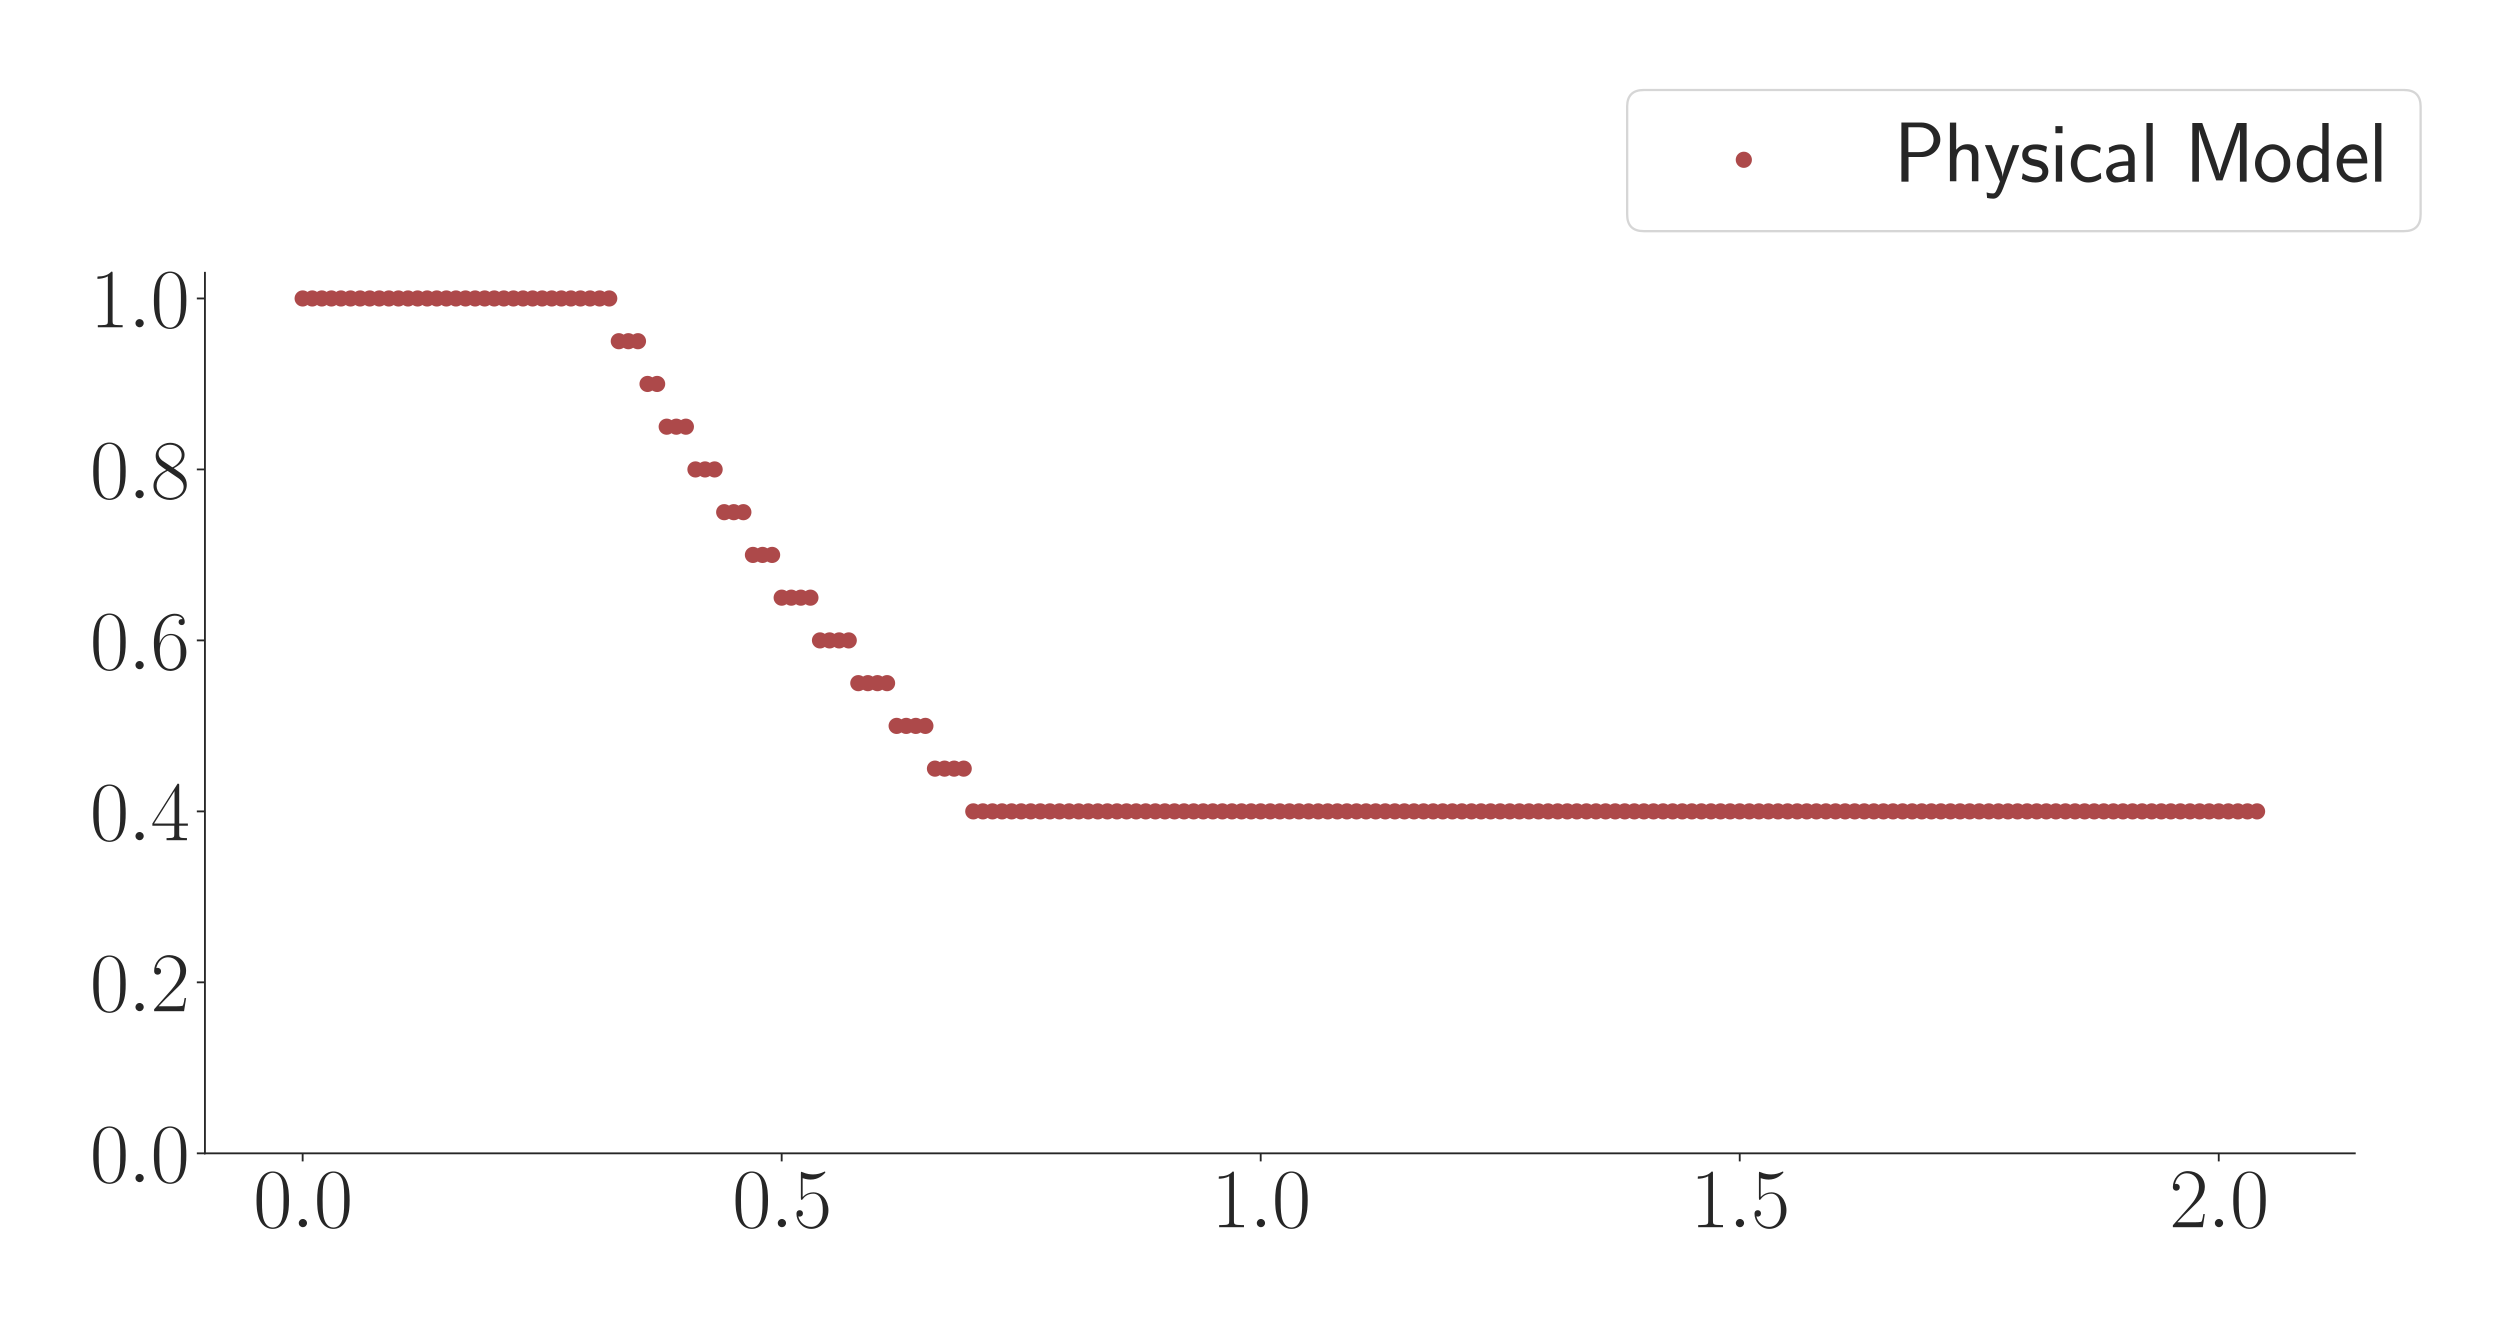<?xml version="1.0" encoding="utf-8" standalone="no"?>
<!DOCTYPE svg PUBLIC "-//W3C//DTD SVG 1.1//EN"
  "http://www.w3.org/Graphics/SVG/1.1/DTD/svg11.dtd">
<svg xmlns:xlink="http://www.w3.org/1999/xlink" width="1080pt" height="576pt" viewBox="0 0 1080 576" xmlns="http://www.w3.org/2000/svg" version="1.1">
 <defs>
  <style type="text/css">*{stroke-linejoin: round; stroke-linecap: butt}</style>
 </defs>
 <g id="figure_1">
  <g id="patch_1">
   <path d="M 0 576 
L 1080 576 
L 1080 0 
L 0 0 
z
" style="fill: #ffffff"/>
  </g>
  <g id="axes_1">
   <g id="patch_2">
    <path d="M 88.532 498.237 
L 1017.27 498.237 
L 1017.27 117.856 
L 88.532 117.856 
z
" style="fill: #ffffff"/>
   </g>
   <g id="matplotlib.axis_1">
    <g id="xtick_1">
     <g id="line2d_1">
      <defs>
       <path id="m9e8d21cb0d" d="M 0 0 
L 0 3.5 
" style="stroke: #262626; stroke-width: 0.8"/>
      </defs>
      <g>
       <use xlink:href="#m9e8d21cb0d" x="130.747" y="498.237" style="fill: #262626; stroke: #262626; stroke-width: 0.8"/>
      </g>
     </g>
     <g id="text_1">
      <!-- $\mathdefault{0.0}$ -->
      <g style="fill: #262626" transform="translate(109.421 530.144) scale(0.36 -0.36)">
       <defs>
        <path id="CMR17-30" d="M 2688 2025 
C 2688 2416 2682 3080 2413 3591 
C 2176 4039 1798 4198 1466 4198 
C 1158 4198 768 4058 525 3597 
C 269 3118 243 2524 243 2025 
C 243 1661 250 1106 448 619 
C 723 -39 1216 -128 1466 -128 
C 1760 -128 2208 -7 2470 600 
C 2662 1042 2688 1559 2688 2025 
z
M 1466 -26 
C 1056 -26 813 325 723 812 
C 653 1188 653 1738 653 2096 
C 653 2588 653 2997 736 3387 
C 858 3929 1216 4096 1466 4096 
C 1728 4096 2067 3923 2189 3400 
C 2272 3036 2278 2607 2278 2096 
C 2278 1680 2278 1169 2202 792 
C 2067 95 1690 -26 1466 -26 
z
" transform="scale(0.016)"/>
        <path id="CMMI12-3a" d="M 1178 307 
C 1178 492 1024 619 870 619 
C 685 619 557 466 557 313 
C 557 128 710 0 864 0 
C 1050 0 1178 153 1178 307 
z
" transform="scale(0.016)"/>
       </defs>
       <use xlink:href="#CMR17-30" transform="scale(0.996)"/>
       <use xlink:href="#CMMI12-3a" transform="translate(45.69 0) scale(0.996)"/>
       <use xlink:href="#CMR17-30" transform="translate(72.788 0) scale(0.996)"/>
      </g>
     </g>
    </g>
    <g id="xtick_2">
     <g id="line2d_2">
      <g>
       <use xlink:href="#m9e8d21cb0d" x="337.686" y="498.237" style="fill: #262626; stroke: #262626; stroke-width: 0.8"/>
      </g>
     </g>
     <g id="text_2">
      <!-- $\mathdefault{0.5}$ -->
      <g style="fill: #262626" transform="translate(316.359 530.144) scale(0.36 -0.36)">
       <defs>
        <path id="CMR17-35" d="M 730 3692 
C 794 3666 1056 3584 1325 3584 
C 1920 3584 2246 3911 2432 4100 
C 2432 4157 2432 4192 2394 4192 
C 2387 4192 2374 4192 2323 4163 
C 2099 4058 1837 3973 1517 3973 
C 1325 3973 1037 3999 723 4139 
C 653 4171 640 4171 634 4171 
C 602 4171 595 4164 595 4037 
L 595 2203 
C 595 2089 595 2057 659 2057 
C 691 2057 704 2070 736 2114 
C 941 2401 1222 2522 1542 2522 
C 1766 2522 2246 2382 2246 1289 
C 2246 1085 2246 715 2054 421 
C 1894 159 1645 25 1370 25 
C 947 25 518 320 403 814 
C 429 807 480 795 506 795 
C 589 795 749 840 749 1038 
C 749 1210 627 1280 506 1280 
C 358 1280 262 1190 262 1011 
C 262 454 704 -128 1382 -128 
C 2042 -128 2669 440 2669 1264 
C 2669 2030 2170 2624 1549 2624 
C 1222 2624 947 2503 730 2274 
L 730 3692 
z
" transform="scale(0.016)"/>
       </defs>
       <use xlink:href="#CMR17-30" transform="scale(0.996)"/>
       <use xlink:href="#CMMI12-3a" transform="translate(45.69 0) scale(0.996)"/>
       <use xlink:href="#CMR17-35" transform="translate(72.788 0) scale(0.996)"/>
      </g>
     </g>
    </g>
    <g id="xtick_3">
     <g id="line2d_3">
      <g>
       <use xlink:href="#m9e8d21cb0d" x="544.624" y="498.237" style="fill: #262626; stroke: #262626; stroke-width: 0.8"/>
      </g>
     </g>
     <g id="text_3">
      <!-- $\mathdefault{1.0}$ -->
      <g style="fill: #262626" transform="translate(523.297 530.144) scale(0.36 -0.36)">
       <defs>
        <path id="CMR17-31" d="M 1702 4058 
C 1702 4192 1696 4192 1606 4192 
C 1357 3916 979 3827 621 3827 
C 602 3827 570 3827 563 3808 
C 557 3795 557 3782 557 3648 
C 755 3648 1088 3686 1344 3839 
L 1344 461 
C 1344 236 1331 160 781 160 
L 589 160 
L 589 0 
C 896 0 1216 0 1523 0 
C 1830 0 2150 0 2458 0 
L 2458 160 
L 2266 160 
C 1715 160 1702 230 1702 458 
L 1702 4058 
z
" transform="scale(0.016)"/>
       </defs>
       <use xlink:href="#CMR17-31" transform="scale(0.996)"/>
       <use xlink:href="#CMMI12-3a" transform="translate(45.69 0) scale(0.996)"/>
       <use xlink:href="#CMR17-30" transform="translate(72.788 0) scale(0.996)"/>
      </g>
     </g>
    </g>
    <g id="xtick_4">
     <g id="line2d_4">
      <g>
       <use xlink:href="#m9e8d21cb0d" x="751.562" y="498.237" style="fill: #262626; stroke: #262626; stroke-width: 0.8"/>
      </g>
     </g>
     <g id="text_4">
      <!-- $\mathdefault{1.5}$ -->
      <g style="fill: #262626" transform="translate(730.236 530.144) scale(0.36 -0.36)">
       <use xlink:href="#CMR17-31" transform="scale(0.996)"/>
       <use xlink:href="#CMMI12-3a" transform="translate(45.69 0) scale(0.996)"/>
       <use xlink:href="#CMR17-35" transform="translate(72.788 0) scale(0.996)"/>
      </g>
     </g>
    </g>
    <g id="xtick_5">
     <g id="line2d_5">
      <g>
       <use xlink:href="#m9e8d21cb0d" x="958.5" y="498.237" style="fill: #262626; stroke: #262626; stroke-width: 0.8"/>
      </g>
     </g>
     <g id="text_5">
      <!-- $\mathdefault{2.0}$ -->
      <g style="fill: #262626" transform="translate(937.174 530.144) scale(0.36 -0.36)">
       <defs>
        <path id="CMR17-32" d="M 2669 989 
L 2554 989 
C 2490 536 2438 459 2413 420 
C 2381 369 1920 369 1830 369 
L 602 369 
C 832 619 1280 1072 1824 1597 
C 2214 1967 2669 2402 2669 3035 
C 2669 3790 2067 4224 1395 4224 
C 691 4224 262 3604 262 3030 
C 262 2780 448 2748 525 2748 
C 589 2748 781 2787 781 3010 
C 781 3207 614 3264 525 3264 
C 486 3264 448 3258 422 3245 
C 544 3790 915 4058 1306 4058 
C 1862 4058 2227 3617 2227 3035 
C 2227 2479 1901 2000 1536 1584 
L 262 146 
L 262 0 
L 2515 0 
L 2669 989 
z
" transform="scale(0.016)"/>
       </defs>
       <use xlink:href="#CMR17-32" transform="scale(0.996)"/>
       <use xlink:href="#CMMI12-3a" transform="translate(45.69 0) scale(0.996)"/>
       <use xlink:href="#CMR17-30" transform="translate(72.788 0) scale(0.996)"/>
      </g>
     </g>
    </g>
   </g>
   <g id="matplotlib.axis_2">
    <g id="ytick_1">
     <g id="line2d_6">
      <defs>
       <path id="m6e208726e7" d="M 0 0 
L -3.5 0 
" style="stroke: #262626; stroke-width: 0.8"/>
      </defs>
      <g>
       <use xlink:href="#m6e208726e7" x="88.532" y="498.237" style="fill: #262626; stroke: #262626; stroke-width: 0.8"/>
      </g>
     </g>
     <g id="text_6">
      <!-- $\mathdefault{0.0}$ -->
      <g style="fill: #262626" transform="translate(38.88 510.691) scale(0.36 -0.36)">
       <use xlink:href="#CMR17-30" transform="scale(0.996)"/>
       <use xlink:href="#CMMI12-3a" transform="translate(45.69 0) scale(0.996)"/>
       <use xlink:href="#CMR17-30" transform="translate(72.788 0) scale(0.996)"/>
      </g>
     </g>
    </g>
    <g id="ytick_2">
     <g id="line2d_7">
      <g>
       <use xlink:href="#m6e208726e7" x="88.532" y="424.377" style="fill: #262626; stroke: #262626; stroke-width: 0.8"/>
      </g>
     </g>
     <g id="text_7">
      <!-- $\mathdefault{0.2}$ -->
      <g style="fill: #262626" transform="translate(38.88 436.83) scale(0.36 -0.36)">
       <use xlink:href="#CMR17-30" transform="scale(0.996)"/>
       <use xlink:href="#CMMI12-3a" transform="translate(45.69 0) scale(0.996)"/>
       <use xlink:href="#CMR17-32" transform="translate(72.788 0) scale(0.996)"/>
      </g>
     </g>
    </g>
    <g id="ytick_3">
     <g id="line2d_8">
      <g>
       <use xlink:href="#m6e208726e7" x="88.532" y="350.516" style="fill: #262626; stroke: #262626; stroke-width: 0.8"/>
      </g>
     </g>
     <g id="text_8">
      <!-- $\mathdefault{0.4}$ -->
      <g style="fill: #262626" transform="translate(38.88 362.97) scale(0.36 -0.36)">
       <defs>
        <path id="CMR17-34" d="M 2150 4122 
C 2150 4256 2144 4256 2029 4256 
L 128 1254 
L 128 1088 
L 1779 1088 
L 1779 457 
C 1779 224 1766 160 1318 160 
L 1197 160 
L 1197 0 
C 1402 0 1747 0 1965 0 
C 2182 0 2528 0 2733 0 
L 2733 160 
L 2611 160 
C 2163 160 2150 224 2150 457 
L 2150 1088 
L 2803 1088 
L 2803 1254 
L 2150 1254 
L 2150 4122 
z
M 1798 3703 
L 1798 1254 
L 256 1254 
L 1798 3703 
z
" transform="scale(0.016)"/>
       </defs>
       <use xlink:href="#CMR17-30" transform="scale(0.996)"/>
       <use xlink:href="#CMMI12-3a" transform="translate(45.69 0) scale(0.996)"/>
       <use xlink:href="#CMR17-34" transform="translate(72.788 0) scale(0.996)"/>
      </g>
     </g>
    </g>
    <g id="ytick_4">
     <g id="line2d_9">
      <g>
       <use xlink:href="#m6e208726e7" x="88.532" y="276.656" style="fill: #262626; stroke: #262626; stroke-width: 0.8"/>
      </g>
     </g>
     <g id="text_9">
      <!-- $\mathdefault{0.6}$ -->
      <g style="fill: #262626" transform="translate(38.88 289.109) scale(0.36 -0.36)">
       <defs>
        <path id="CMR17-36" d="M 678 2176 
C 678 3690 1395 4032 1811 4032 
C 1946 4032 2272 4009 2400 3776 
C 2298 3776 2106 3776 2106 3553 
C 2106 3381 2246 3323 2336 3323 
C 2394 3323 2566 3348 2566 3560 
C 2566 3954 2246 4179 1805 4179 
C 1043 4179 243 3390 243 1984 
C 243 253 966 -128 1478 -128 
C 2099 -128 2688 427 2688 1283 
C 2688 2081 2170 2662 1517 2662 
C 1126 2662 838 2407 678 1960 
L 678 2176 
z
M 1478 25 
C 691 25 691 1200 691 1436 
C 691 1896 909 2560 1504 2560 
C 1613 2560 1926 2560 2138 2120 
C 2253 1870 2253 1609 2253 1289 
C 2253 944 2253 690 2118 434 
C 1978 171 1773 25 1478 25 
z
" transform="scale(0.016)"/>
       </defs>
       <use xlink:href="#CMR17-30" transform="scale(0.996)"/>
       <use xlink:href="#CMMI12-3a" transform="translate(45.69 0) scale(0.996)"/>
       <use xlink:href="#CMR17-36" transform="translate(72.788 0) scale(0.996)"/>
      </g>
     </g>
    </g>
    <g id="ytick_5">
     <g id="line2d_10">
      <g>
       <use xlink:href="#m6e208726e7" x="88.532" y="202.796" style="fill: #262626; stroke: #262626; stroke-width: 0.8"/>
      </g>
     </g>
     <g id="text_10">
      <!-- $\mathdefault{0.8}$ -->
      <g style="fill: #262626" transform="translate(38.88 215.249) scale(0.36 -0.36)">
       <defs>
        <path id="CMR17-38" d="M 1741 2264 
C 2144 2467 2554 2773 2554 3263 
C 2554 3841 1990 4179 1472 4179 
C 890 4179 378 3759 378 3180 
C 378 3021 416 2747 666 2505 
C 730 2442 998 2251 1171 2130 
C 883 1983 211 1634 211 934 
C 211 279 838 -128 1459 -128 
C 2144 -128 2720 362 2720 1010 
C 2720 1590 2330 1857 2074 2029 
L 1741 2264 
z
M 902 2822 
C 851 2854 595 3051 595 3351 
C 595 3739 998 4032 1459 4032 
C 1965 4032 2336 3676 2336 3262 
C 2336 2669 1670 2331 1638 2331 
C 1632 2331 1626 2331 1574 2370 
L 902 2822 
z
M 2080 1519 
C 2176 1449 2483 1240 2483 851 
C 2483 381 2010 25 1472 25 
C 890 25 448 438 448 940 
C 448 1443 838 1862 1280 2060 
L 2080 1519 
z
" transform="scale(0.016)"/>
       </defs>
       <use xlink:href="#CMR17-30" transform="scale(0.996)"/>
       <use xlink:href="#CMMI12-3a" transform="translate(45.69 0) scale(0.996)"/>
       <use xlink:href="#CMR17-38" transform="translate(72.788 0) scale(0.996)"/>
      </g>
     </g>
    </g>
    <g id="ytick_6">
     <g id="line2d_11">
      <g>
       <use xlink:href="#m6e208726e7" x="88.532" y="128.935" style="fill: #262626; stroke: #262626; stroke-width: 0.8"/>
      </g>
     </g>
     <g id="text_11">
      <!-- $\mathdefault{1.0}$ -->
      <g style="fill: #262626" transform="translate(38.88 141.389) scale(0.36 -0.36)">
       <use xlink:href="#CMR17-31" transform="scale(0.996)"/>
       <use xlink:href="#CMMI12-3a" transform="translate(45.69 0) scale(0.996)"/>
       <use xlink:href="#CMR17-30" transform="translate(72.788 0) scale(0.996)"/>
      </g>
     </g>
    </g>
   </g>
   <g id="PathCollection_1">
    <defs>
     <path id="m90be90b90d" d="M 0 3 
C 0.796 3 1.559 2.684 2.121 2.121 
C 2.684 1.559 3 0.796 3 0 
C 3 -0.796 2.684 -1.559 2.121 -2.121 
C 1.559 -2.684 0.796 -3 0 -3 
C -0.796 -3 -1.559 -2.684 -2.121 -2.121 
C -2.684 -1.559 -3 -0.796 -3 0 
C -3 0.796 -2.684 1.559 -2.121 2.121 
C -1.559 2.684 -0.796 3 0 3 
z
" style="stroke: #ad494a"/>
    </defs>
    <g clip-path="url(#p822d3b69d5)">
     <use xlink:href="#m90be90b90d" x="130.747" y="128.935" style="fill: #ad494a; stroke: #ad494a"/>
     <use xlink:href="#m90be90b90d" x="134.886" y="128.935" style="fill: #ad494a; stroke: #ad494a"/>
     <use xlink:href="#m90be90b90d" x="139.025" y="128.935" style="fill: #ad494a; stroke: #ad494a"/>
     <use xlink:href="#m90be90b90d" x="143.164" y="128.935" style="fill: #ad494a; stroke: #ad494a"/>
     <use xlink:href="#m90be90b90d" x="147.303" y="128.935" style="fill: #ad494a; stroke: #ad494a"/>
     <use xlink:href="#m90be90b90d" x="151.441" y="128.935" style="fill: #ad494a; stroke: #ad494a"/>
     <use xlink:href="#m90be90b90d" x="155.58" y="128.935" style="fill: #ad494a; stroke: #ad494a"/>
     <use xlink:href="#m90be90b90d" x="159.719" y="128.935" style="fill: #ad494a; stroke: #ad494a"/>
     <use xlink:href="#m90be90b90d" x="163.858" y="128.935" style="fill: #ad494a; stroke: #ad494a"/>
     <use xlink:href="#m90be90b90d" x="167.996" y="128.935" style="fill: #ad494a; stroke: #ad494a"/>
     <use xlink:href="#m90be90b90d" x="172.135" y="128.935" style="fill: #ad494a; stroke: #ad494a"/>
     <use xlink:href="#m90be90b90d" x="176.274" y="128.935" style="fill: #ad494a; stroke: #ad494a"/>
     <use xlink:href="#m90be90b90d" x="180.413" y="128.935" style="fill: #ad494a; stroke: #ad494a"/>
     <use xlink:href="#m90be90b90d" x="184.551" y="128.935" style="fill: #ad494a; stroke: #ad494a"/>
     <use xlink:href="#m90be90b90d" x="188.69" y="128.935" style="fill: #ad494a; stroke: #ad494a"/>
     <use xlink:href="#m90be90b90d" x="192.829" y="128.935" style="fill: #ad494a; stroke: #ad494a"/>
     <use xlink:href="#m90be90b90d" x="196.968" y="128.935" style="fill: #ad494a; stroke: #ad494a"/>
     <use xlink:href="#m90be90b90d" x="201.106" y="128.935" style="fill: #ad494a; stroke: #ad494a"/>
     <use xlink:href="#m90be90b90d" x="205.245" y="128.935" style="fill: #ad494a; stroke: #ad494a"/>
     <use xlink:href="#m90be90b90d" x="209.384" y="128.935" style="fill: #ad494a; stroke: #ad494a"/>
     <use xlink:href="#m90be90b90d" x="213.523" y="128.935" style="fill: #ad494a; stroke: #ad494a"/>
     <use xlink:href="#m90be90b90d" x="217.661" y="128.935" style="fill: #ad494a; stroke: #ad494a"/>
     <use xlink:href="#m90be90b90d" x="221.8" y="128.935" style="fill: #ad494a; stroke: #ad494a"/>
     <use xlink:href="#m90be90b90d" x="225.939" y="128.935" style="fill: #ad494a; stroke: #ad494a"/>
     <use xlink:href="#m90be90b90d" x="230.078" y="128.935" style="fill: #ad494a; stroke: #ad494a"/>
     <use xlink:href="#m90be90b90d" x="234.216" y="128.935" style="fill: #ad494a; stroke: #ad494a"/>
     <use xlink:href="#m90be90b90d" x="238.355" y="128.935" style="fill: #ad494a; stroke: #ad494a"/>
     <use xlink:href="#m90be90b90d" x="242.494" y="128.935" style="fill: #ad494a; stroke: #ad494a"/>
     <use xlink:href="#m90be90b90d" x="246.633" y="128.935" style="fill: #ad494a; stroke: #ad494a"/>
     <use xlink:href="#m90be90b90d" x="250.772" y="128.935" style="fill: #ad494a; stroke: #ad494a"/>
     <use xlink:href="#m90be90b90d" x="254.91" y="128.935" style="fill: #ad494a; stroke: #ad494a"/>
     <use xlink:href="#m90be90b90d" x="259.049" y="128.935" style="fill: #ad494a; stroke: #ad494a"/>
     <use xlink:href="#m90be90b90d" x="263.188" y="128.935" style="fill: #ad494a; stroke: #ad494a"/>
     <use xlink:href="#m90be90b90d" x="267.327" y="147.4" style="fill: #ad494a; stroke: #ad494a"/>
     <use xlink:href="#m90be90b90d" x="271.465" y="147.4" style="fill: #ad494a; stroke: #ad494a"/>
     <use xlink:href="#m90be90b90d" x="275.604" y="147.4" style="fill: #ad494a; stroke: #ad494a"/>
     <use xlink:href="#m90be90b90d" x="279.743" y="165.865" style="fill: #ad494a; stroke: #ad494a"/>
     <use xlink:href="#m90be90b90d" x="283.882" y="165.865" style="fill: #ad494a; stroke: #ad494a"/>
     <use xlink:href="#m90be90b90d" x="288.02" y="184.331" style="fill: #ad494a; stroke: #ad494a"/>
     <use xlink:href="#m90be90b90d" x="292.159" y="184.331" style="fill: #ad494a; stroke: #ad494a"/>
     <use xlink:href="#m90be90b90d" x="296.298" y="184.331" style="fill: #ad494a; stroke: #ad494a"/>
     <use xlink:href="#m90be90b90d" x="300.437" y="202.796" style="fill: #ad494a; stroke: #ad494a"/>
     <use xlink:href="#m90be90b90d" x="304.575" y="202.796" style="fill: #ad494a; stroke: #ad494a"/>
     <use xlink:href="#m90be90b90d" x="308.714" y="202.796" style="fill: #ad494a; stroke: #ad494a"/>
     <use xlink:href="#m90be90b90d" x="312.853" y="221.261" style="fill: #ad494a; stroke: #ad494a"/>
     <use xlink:href="#m90be90b90d" x="316.992" y="221.261" style="fill: #ad494a; stroke: #ad494a"/>
     <use xlink:href="#m90be90b90d" x="321.13" y="221.261" style="fill: #ad494a; stroke: #ad494a"/>
     <use xlink:href="#m90be90b90d" x="325.269" y="239.726" style="fill: #ad494a; stroke: #ad494a"/>
     <use xlink:href="#m90be90b90d" x="329.408" y="239.726" style="fill: #ad494a; stroke: #ad494a"/>
     <use xlink:href="#m90be90b90d" x="333.547" y="239.726" style="fill: #ad494a; stroke: #ad494a"/>
     <use xlink:href="#m90be90b90d" x="337.686" y="258.191" style="fill: #ad494a; stroke: #ad494a"/>
     <use xlink:href="#m90be90b90d" x="341.824" y="258.191" style="fill: #ad494a; stroke: #ad494a"/>
     <use xlink:href="#m90be90b90d" x="345.963" y="258.191" style="fill: #ad494a; stroke: #ad494a"/>
     <use xlink:href="#m90be90b90d" x="350.102" y="258.191" style="fill: #ad494a; stroke: #ad494a"/>
     <use xlink:href="#m90be90b90d" x="354.241" y="276.656" style="fill: #ad494a; stroke: #ad494a"/>
     <use xlink:href="#m90be90b90d" x="358.379" y="276.656" style="fill: #ad494a; stroke: #ad494a"/>
     <use xlink:href="#m90be90b90d" x="362.518" y="276.656" style="fill: #ad494a; stroke: #ad494a"/>
     <use xlink:href="#m90be90b90d" x="366.657" y="276.656" style="fill: #ad494a; stroke: #ad494a"/>
     <use xlink:href="#m90be90b90d" x="370.796" y="295.121" style="fill: #ad494a; stroke: #ad494a"/>
     <use xlink:href="#m90be90b90d" x="374.934" y="295.121" style="fill: #ad494a; stroke: #ad494a"/>
     <use xlink:href="#m90be90b90d" x="379.073" y="295.121" style="fill: #ad494a; stroke: #ad494a"/>
     <use xlink:href="#m90be90b90d" x="383.212" y="295.121" style="fill: #ad494a; stroke: #ad494a"/>
     <use xlink:href="#m90be90b90d" x="387.351" y="313.586" style="fill: #ad494a; stroke: #ad494a"/>
     <use xlink:href="#m90be90b90d" x="391.489" y="313.586" style="fill: #ad494a; stroke: #ad494a"/>
     <use xlink:href="#m90be90b90d" x="395.628" y="313.586" style="fill: #ad494a; stroke: #ad494a"/>
     <use xlink:href="#m90be90b90d" x="399.767" y="313.586" style="fill: #ad494a; stroke: #ad494a"/>
     <use xlink:href="#m90be90b90d" x="403.906" y="332.051" style="fill: #ad494a; stroke: #ad494a"/>
     <use xlink:href="#m90be90b90d" x="408.044" y="332.051" style="fill: #ad494a; stroke: #ad494a"/>
     <use xlink:href="#m90be90b90d" x="412.183" y="332.051" style="fill: #ad494a; stroke: #ad494a"/>
     <use xlink:href="#m90be90b90d" x="416.322" y="332.051" style="fill: #ad494a; stroke: #ad494a"/>
     <use xlink:href="#m90be90b90d" x="420.461" y="350.516" style="fill: #ad494a; stroke: #ad494a"/>
     <use xlink:href="#m90be90b90d" x="424.599" y="350.516" style="fill: #ad494a; stroke: #ad494a"/>
     <use xlink:href="#m90be90b90d" x="428.738" y="350.516" style="fill: #ad494a; stroke: #ad494a"/>
     <use xlink:href="#m90be90b90d" x="432.877" y="350.516" style="fill: #ad494a; stroke: #ad494a"/>
     <use xlink:href="#m90be90b90d" x="437.016" y="350.516" style="fill: #ad494a; stroke: #ad494a"/>
     <use xlink:href="#m90be90b90d" x="441.155" y="350.516" style="fill: #ad494a; stroke: #ad494a"/>
     <use xlink:href="#m90be90b90d" x="445.293" y="350.516" style="fill: #ad494a; stroke: #ad494a"/>
     <use xlink:href="#m90be90b90d" x="449.432" y="350.516" style="fill: #ad494a; stroke: #ad494a"/>
     <use xlink:href="#m90be90b90d" x="453.571" y="350.516" style="fill: #ad494a; stroke: #ad494a"/>
     <use xlink:href="#m90be90b90d" x="457.71" y="350.516" style="fill: #ad494a; stroke: #ad494a"/>
     <use xlink:href="#m90be90b90d" x="461.848" y="350.516" style="fill: #ad494a; stroke: #ad494a"/>
     <use xlink:href="#m90be90b90d" x="465.987" y="350.516" style="fill: #ad494a; stroke: #ad494a"/>
     <use xlink:href="#m90be90b90d" x="470.126" y="350.516" style="fill: #ad494a; stroke: #ad494a"/>
     <use xlink:href="#m90be90b90d" x="474.265" y="350.516" style="fill: #ad494a; stroke: #ad494a"/>
     <use xlink:href="#m90be90b90d" x="478.403" y="350.516" style="fill: #ad494a; stroke: #ad494a"/>
     <use xlink:href="#m90be90b90d" x="482.542" y="350.516" style="fill: #ad494a; stroke: #ad494a"/>
     <use xlink:href="#m90be90b90d" x="486.681" y="350.516" style="fill: #ad494a; stroke: #ad494a"/>
     <use xlink:href="#m90be90b90d" x="490.82" y="350.516" style="fill: #ad494a; stroke: #ad494a"/>
     <use xlink:href="#m90be90b90d" x="494.958" y="350.516" style="fill: #ad494a; stroke: #ad494a"/>
     <use xlink:href="#m90be90b90d" x="499.097" y="350.516" style="fill: #ad494a; stroke: #ad494a"/>
     <use xlink:href="#m90be90b90d" x="503.236" y="350.516" style="fill: #ad494a; stroke: #ad494a"/>
     <use xlink:href="#m90be90b90d" x="507.375" y="350.516" style="fill: #ad494a; stroke: #ad494a"/>
     <use xlink:href="#m90be90b90d" x="511.513" y="350.516" style="fill: #ad494a; stroke: #ad494a"/>
     <use xlink:href="#m90be90b90d" x="515.652" y="350.516" style="fill: #ad494a; stroke: #ad494a"/>
     <use xlink:href="#m90be90b90d" x="519.791" y="350.516" style="fill: #ad494a; stroke: #ad494a"/>
     <use xlink:href="#m90be90b90d" x="523.93" y="350.516" style="fill: #ad494a; stroke: #ad494a"/>
     <use xlink:href="#m90be90b90d" x="528.068" y="350.516" style="fill: #ad494a; stroke: #ad494a"/>
     <use xlink:href="#m90be90b90d" x="532.207" y="350.516" style="fill: #ad494a; stroke: #ad494a"/>
     <use xlink:href="#m90be90b90d" x="536.346" y="350.516" style="fill: #ad494a; stroke: #ad494a"/>
     <use xlink:href="#m90be90b90d" x="540.485" y="350.516" style="fill: #ad494a; stroke: #ad494a"/>
     <use xlink:href="#m90be90b90d" x="544.624" y="350.516" style="fill: #ad494a; stroke: #ad494a"/>
     <use xlink:href="#m90be90b90d" x="548.762" y="350.516" style="fill: #ad494a; stroke: #ad494a"/>
     <use xlink:href="#m90be90b90d" x="552.901" y="350.516" style="fill: #ad494a; stroke: #ad494a"/>
     <use xlink:href="#m90be90b90d" x="557.04" y="350.516" style="fill: #ad494a; stroke: #ad494a"/>
     <use xlink:href="#m90be90b90d" x="561.179" y="350.516" style="fill: #ad494a; stroke: #ad494a"/>
     <use xlink:href="#m90be90b90d" x="565.317" y="350.516" style="fill: #ad494a; stroke: #ad494a"/>
     <use xlink:href="#m90be90b90d" x="569.456" y="350.516" style="fill: #ad494a; stroke: #ad494a"/>
     <use xlink:href="#m90be90b90d" x="573.595" y="350.516" style="fill: #ad494a; stroke: #ad494a"/>
     <use xlink:href="#m90be90b90d" x="577.734" y="350.516" style="fill: #ad494a; stroke: #ad494a"/>
     <use xlink:href="#m90be90b90d" x="581.872" y="350.516" style="fill: #ad494a; stroke: #ad494a"/>
     <use xlink:href="#m90be90b90d" x="586.011" y="350.516" style="fill: #ad494a; stroke: #ad494a"/>
     <use xlink:href="#m90be90b90d" x="590.15" y="350.516" style="fill: #ad494a; stroke: #ad494a"/>
     <use xlink:href="#m90be90b90d" x="594.289" y="350.516" style="fill: #ad494a; stroke: #ad494a"/>
     <use xlink:href="#m90be90b90d" x="598.427" y="350.516" style="fill: #ad494a; stroke: #ad494a"/>
     <use xlink:href="#m90be90b90d" x="602.566" y="350.516" style="fill: #ad494a; stroke: #ad494a"/>
     <use xlink:href="#m90be90b90d" x="606.705" y="350.516" style="fill: #ad494a; stroke: #ad494a"/>
     <use xlink:href="#m90be90b90d" x="610.844" y="350.516" style="fill: #ad494a; stroke: #ad494a"/>
     <use xlink:href="#m90be90b90d" x="614.982" y="350.516" style="fill: #ad494a; stroke: #ad494a"/>
     <use xlink:href="#m90be90b90d" x="619.121" y="350.516" style="fill: #ad494a; stroke: #ad494a"/>
     <use xlink:href="#m90be90b90d" x="623.26" y="350.516" style="fill: #ad494a; stroke: #ad494a"/>
     <use xlink:href="#m90be90b90d" x="627.399" y="350.516" style="fill: #ad494a; stroke: #ad494a"/>
     <use xlink:href="#m90be90b90d" x="631.538" y="350.516" style="fill: #ad494a; stroke: #ad494a"/>
     <use xlink:href="#m90be90b90d" x="635.676" y="350.516" style="fill: #ad494a; stroke: #ad494a"/>
     <use xlink:href="#m90be90b90d" x="639.815" y="350.516" style="fill: #ad494a; stroke: #ad494a"/>
     <use xlink:href="#m90be90b90d" x="643.954" y="350.516" style="fill: #ad494a; stroke: #ad494a"/>
     <use xlink:href="#m90be90b90d" x="648.093" y="350.516" style="fill: #ad494a; stroke: #ad494a"/>
     <use xlink:href="#m90be90b90d" x="652.231" y="350.516" style="fill: #ad494a; stroke: #ad494a"/>
     <use xlink:href="#m90be90b90d" x="656.37" y="350.516" style="fill: #ad494a; stroke: #ad494a"/>
     <use xlink:href="#m90be90b90d" x="660.509" y="350.516" style="fill: #ad494a; stroke: #ad494a"/>
     <use xlink:href="#m90be90b90d" x="664.648" y="350.516" style="fill: #ad494a; stroke: #ad494a"/>
     <use xlink:href="#m90be90b90d" x="668.786" y="350.516" style="fill: #ad494a; stroke: #ad494a"/>
     <use xlink:href="#m90be90b90d" x="672.925" y="350.516" style="fill: #ad494a; stroke: #ad494a"/>
     <use xlink:href="#m90be90b90d" x="677.064" y="350.516" style="fill: #ad494a; stroke: #ad494a"/>
     <use xlink:href="#m90be90b90d" x="681.203" y="350.516" style="fill: #ad494a; stroke: #ad494a"/>
     <use xlink:href="#m90be90b90d" x="685.341" y="350.516" style="fill: #ad494a; stroke: #ad494a"/>
     <use xlink:href="#m90be90b90d" x="689.48" y="350.516" style="fill: #ad494a; stroke: #ad494a"/>
     <use xlink:href="#m90be90b90d" x="693.619" y="350.516" style="fill: #ad494a; stroke: #ad494a"/>
     <use xlink:href="#m90be90b90d" x="697.758" y="350.516" style="fill: #ad494a; stroke: #ad494a"/>
     <use xlink:href="#m90be90b90d" x="701.896" y="350.516" style="fill: #ad494a; stroke: #ad494a"/>
     <use xlink:href="#m90be90b90d" x="706.035" y="350.516" style="fill: #ad494a; stroke: #ad494a"/>
     <use xlink:href="#m90be90b90d" x="710.174" y="350.516" style="fill: #ad494a; stroke: #ad494a"/>
     <use xlink:href="#m90be90b90d" x="714.313" y="350.516" style="fill: #ad494a; stroke: #ad494a"/>
     <use xlink:href="#m90be90b90d" x="718.451" y="350.516" style="fill: #ad494a; stroke: #ad494a"/>
     <use xlink:href="#m90be90b90d" x="722.59" y="350.516" style="fill: #ad494a; stroke: #ad494a"/>
     <use xlink:href="#m90be90b90d" x="726.729" y="350.516" style="fill: #ad494a; stroke: #ad494a"/>
     <use xlink:href="#m90be90b90d" x="730.868" y="350.516" style="fill: #ad494a; stroke: #ad494a"/>
     <use xlink:href="#m90be90b90d" x="735.007" y="350.516" style="fill: #ad494a; stroke: #ad494a"/>
     <use xlink:href="#m90be90b90d" x="739.145" y="350.516" style="fill: #ad494a; stroke: #ad494a"/>
     <use xlink:href="#m90be90b90d" x="743.284" y="350.516" style="fill: #ad494a; stroke: #ad494a"/>
     <use xlink:href="#m90be90b90d" x="747.423" y="350.516" style="fill: #ad494a; stroke: #ad494a"/>
     <use xlink:href="#m90be90b90d" x="751.562" y="350.516" style="fill: #ad494a; stroke: #ad494a"/>
     <use xlink:href="#m90be90b90d" x="755.7" y="350.516" style="fill: #ad494a; stroke: #ad494a"/>
     <use xlink:href="#m90be90b90d" x="759.839" y="350.516" style="fill: #ad494a; stroke: #ad494a"/>
     <use xlink:href="#m90be90b90d" x="763.978" y="350.516" style="fill: #ad494a; stroke: #ad494a"/>
     <use xlink:href="#m90be90b90d" x="768.117" y="350.516" style="fill: #ad494a; stroke: #ad494a"/>
     <use xlink:href="#m90be90b90d" x="772.255" y="350.516" style="fill: #ad494a; stroke: #ad494a"/>
     <use xlink:href="#m90be90b90d" x="776.394" y="350.516" style="fill: #ad494a; stroke: #ad494a"/>
     <use xlink:href="#m90be90b90d" x="780.533" y="350.516" style="fill: #ad494a; stroke: #ad494a"/>
     <use xlink:href="#m90be90b90d" x="784.672" y="350.516" style="fill: #ad494a; stroke: #ad494a"/>
     <use xlink:href="#m90be90b90d" x="788.81" y="350.516" style="fill: #ad494a; stroke: #ad494a"/>
     <use xlink:href="#m90be90b90d" x="792.949" y="350.516" style="fill: #ad494a; stroke: #ad494a"/>
     <use xlink:href="#m90be90b90d" x="797.088" y="350.516" style="fill: #ad494a; stroke: #ad494a"/>
     <use xlink:href="#m90be90b90d" x="801.227" y="350.516" style="fill: #ad494a; stroke: #ad494a"/>
     <use xlink:href="#m90be90b90d" x="805.365" y="350.516" style="fill: #ad494a; stroke: #ad494a"/>
     <use xlink:href="#m90be90b90d" x="809.504" y="350.516" style="fill: #ad494a; stroke: #ad494a"/>
     <use xlink:href="#m90be90b90d" x="813.643" y="350.516" style="fill: #ad494a; stroke: #ad494a"/>
     <use xlink:href="#m90be90b90d" x="817.782" y="350.516" style="fill: #ad494a; stroke: #ad494a"/>
     <use xlink:href="#m90be90b90d" x="821.921" y="350.516" style="fill: #ad494a; stroke: #ad494a"/>
     <use xlink:href="#m90be90b90d" x="826.059" y="350.516" style="fill: #ad494a; stroke: #ad494a"/>
     <use xlink:href="#m90be90b90d" x="830.198" y="350.516" style="fill: #ad494a; stroke: #ad494a"/>
     <use xlink:href="#m90be90b90d" x="834.337" y="350.516" style="fill: #ad494a; stroke: #ad494a"/>
     <use xlink:href="#m90be90b90d" x="838.476" y="350.516" style="fill: #ad494a; stroke: #ad494a"/>
     <use xlink:href="#m90be90b90d" x="842.614" y="350.516" style="fill: #ad494a; stroke: #ad494a"/>
     <use xlink:href="#m90be90b90d" x="846.753" y="350.516" style="fill: #ad494a; stroke: #ad494a"/>
     <use xlink:href="#m90be90b90d" x="850.892" y="350.516" style="fill: #ad494a; stroke: #ad494a"/>
     <use xlink:href="#m90be90b90d" x="855.031" y="350.516" style="fill: #ad494a; stroke: #ad494a"/>
     <use xlink:href="#m90be90b90d" x="859.169" y="350.516" style="fill: #ad494a; stroke: #ad494a"/>
     <use xlink:href="#m90be90b90d" x="863.308" y="350.516" style="fill: #ad494a; stroke: #ad494a"/>
     <use xlink:href="#m90be90b90d" x="867.447" y="350.516" style="fill: #ad494a; stroke: #ad494a"/>
     <use xlink:href="#m90be90b90d" x="871.586" y="350.516" style="fill: #ad494a; stroke: #ad494a"/>
     <use xlink:href="#m90be90b90d" x="875.724" y="350.516" style="fill: #ad494a; stroke: #ad494a"/>
     <use xlink:href="#m90be90b90d" x="879.863" y="350.516" style="fill: #ad494a; stroke: #ad494a"/>
     <use xlink:href="#m90be90b90d" x="884.002" y="350.516" style="fill: #ad494a; stroke: #ad494a"/>
     <use xlink:href="#m90be90b90d" x="888.141" y="350.516" style="fill: #ad494a; stroke: #ad494a"/>
     <use xlink:href="#m90be90b90d" x="892.279" y="350.516" style="fill: #ad494a; stroke: #ad494a"/>
     <use xlink:href="#m90be90b90d" x="896.418" y="350.516" style="fill: #ad494a; stroke: #ad494a"/>
     <use xlink:href="#m90be90b90d" x="900.557" y="350.516" style="fill: #ad494a; stroke: #ad494a"/>
     <use xlink:href="#m90be90b90d" x="904.696" y="350.516" style="fill: #ad494a; stroke: #ad494a"/>
     <use xlink:href="#m90be90b90d" x="908.834" y="350.516" style="fill: #ad494a; stroke: #ad494a"/>
     <use xlink:href="#m90be90b90d" x="912.973" y="350.516" style="fill: #ad494a; stroke: #ad494a"/>
     <use xlink:href="#m90be90b90d" x="917.112" y="350.516" style="fill: #ad494a; stroke: #ad494a"/>
     <use xlink:href="#m90be90b90d" x="921.251" y="350.516" style="fill: #ad494a; stroke: #ad494a"/>
     <use xlink:href="#m90be90b90d" x="925.39" y="350.516" style="fill: #ad494a; stroke: #ad494a"/>
     <use xlink:href="#m90be90b90d" x="929.528" y="350.516" style="fill: #ad494a; stroke: #ad494a"/>
     <use xlink:href="#m90be90b90d" x="933.667" y="350.516" style="fill: #ad494a; stroke: #ad494a"/>
     <use xlink:href="#m90be90b90d" x="937.806" y="350.516" style="fill: #ad494a; stroke: #ad494a"/>
     <use xlink:href="#m90be90b90d" x="941.945" y="350.516" style="fill: #ad494a; stroke: #ad494a"/>
     <use xlink:href="#m90be90b90d" x="946.083" y="350.516" style="fill: #ad494a; stroke: #ad494a"/>
     <use xlink:href="#m90be90b90d" x="950.222" y="350.516" style="fill: #ad494a; stroke: #ad494a"/>
     <use xlink:href="#m90be90b90d" x="954.361" y="350.516" style="fill: #ad494a; stroke: #ad494a"/>
     <use xlink:href="#m90be90b90d" x="958.5" y="350.516" style="fill: #ad494a; stroke: #ad494a"/>
     <use xlink:href="#m90be90b90d" x="962.638" y="350.516" style="fill: #ad494a; stroke: #ad494a"/>
     <use xlink:href="#m90be90b90d" x="966.777" y="350.516" style="fill: #ad494a; stroke: #ad494a"/>
     <use xlink:href="#m90be90b90d" x="970.916" y="350.516" style="fill: #ad494a; stroke: #ad494a"/>
     <use xlink:href="#m90be90b90d" x="975.055" y="350.516" style="fill: #ad494a; stroke: #ad494a"/>
    </g>
   </g>
   <g id="patch_3">
    <path d="M 88.532 498.237 
L 88.532 117.856 
" style="fill: none; stroke: #262626; stroke-width: 0.8; stroke-linejoin: miter; stroke-linecap: square"/>
   </g>
   <g id="patch_4">
    <path d="M 88.532 498.237 
L 1017.27 498.237 
" style="fill: none; stroke: #262626; stroke-width: 0.8; stroke-linejoin: miter; stroke-linecap: square"/>
   </g>
   <g id="legend_1">
    <g id="patch_5">
     <path d="M 710.132 99.856 
L 1038.507 99.856 
Q 1045.707 99.856 1045.707 92.656 
L 1045.707 46.08 
Q 1045.707 38.88 1038.507 38.88 
L 710.132 38.88 
Q 702.932 38.88 702.932 46.08 
L 702.932 92.656 
Q 702.932 99.856 710.132 99.856 
z
" style="fill: #ffffff; opacity: 0.8; stroke: #cccccc; stroke-linejoin: miter"/>
    </g>
    <g id="PathCollection_2">
     <g>
      <use xlink:href="#m90be90b90d" x="753.332" y="69.03" style="fill: #ad494a; stroke: #ad494a"/>
     </g>
    </g>
    <g id="text_12">
     <!-- Physical Model -->
     <g style="fill: #262626" transform="translate(818.132 78.48) scale(0.36 -0.36)">
      <defs>
       <path id="CMSS17-50" d="M 2106 1856 
C 2874 1856 3501 2453 3501 3158 
C 3501 3850 2899 4453 2067 4453 
L 570 4453 
L 570 0 
L 1107 0 
L 1107 1856 
L 2106 1856 
z
M 1926 4096 
C 2669 4096 2995 3627 2995 3157 
C 2995 2720 2694 2226 1926 2226 
L 1094 2226 
L 1094 4096 
L 1926 4096 
z
" transform="scale(0.016)"/>
       <path id="CMSS17-68" d="M 2618 1891 
C 2618 2292 2522 2820 1798 2820 
C 1395 2820 1133 2623 947 2407 
L 947 4448 
L 474 4448 
L 474 32 
L 960 32 
L 960 1573 
C 960 1973 1114 2432 1549 2432 
C 2112 2432 2131 2056 2131 1839 
L 2131 32 
L 2618 32 
L 2618 1891 
z
" transform="scale(0.016)"/>
       <path id="CMSS17-79" d="M 2675 2752 
L 2176 2752 
C 1632 1294 1446 702 1434 383 
L 1427 383 
C 1408 696 1126 1460 902 2007 
L 602 2752 
L 83 2752 
L 1216 13 
C 1146 -178 1043 -465 1011 -529 
C 870 -885 774 -885 672 -885 
C 646 -885 442 -885 211 -809 
L 250 -1229 
C 410 -1261 570 -1280 685 -1280 
C 845 -1280 1165 -1280 1459 -497 
L 2675 2752 
z
" transform="scale(0.016)"/>
       <path id="CMSS17-73" d="M 2061 2627 
C 1683 2807 1389 2807 1197 2807 
C 742 2807 198 2648 198 2003 
C 198 1359 902 1218 1094 1179 
C 1389 1122 1715 1058 1715 740 
C 1715 337 1254 337 1171 337 
C 915 337 563 407 243 638 
L 166 210 
C 531 0 883 -64 1178 -64 
C 1965 -64 2163 416 2163 781 
C 2163 1094 1984 1305 1862 1401 
C 1651 1568 1574 1587 1050 1696 
C 960 1709 646 1779 646 2066 
C 646 2432 1050 2432 1139 2432 
C 1555 2432 1811 2303 1984 2208 
L 2061 2627 
z
" transform="scale(0.016)"/>
       <path id="CMSS17-69" d="M 979 4183 
L 442 4183 
L 442 3648 
L 979 3648 
L 979 4183 
z
M 947 2739 
L 474 2739 
L 474 0 
L 947 0 
L 947 2739 
z
" transform="scale(0.016)"/>
       <path id="CMSS17-63" d="M 2464 2541 
C 2464 2585 2170 2714 2093 2739 
C 1882 2816 1613 2816 1542 2816 
C 710 2816 211 2093 211 1363 
C 211 595 768 -64 1517 -64 
C 1946 -64 2253 76 2502 242 
L 2464 664 
C 2189 453 1869 337 1523 337 
C 1024 337 698 774 698 1369 
C 698 1831 909 2414 1549 2414 
C 1901 2414 2099 2343 2394 2145 
L 2464 2541 
z
" transform="scale(0.016)"/>
       <path id="CMSS17-61" d="M 2406 1791 
C 2406 2392 1978 2808 1402 2808 
C 1120 2808 813 2757 461 2553 
L 499 2135 
C 659 2248 934 2432 1395 2432 
C 1722 2432 1920 2180 1920 1782 
L 1920 1536 
C 896 1536 256 1238 256 726 
C 256 461 416 -64 947 -64 
C 1043 -64 1562 -64 1933 217 
L 1933 -19 
L 2406 -19 
L 2406 1791 
z
M 1920 816 
C 1920 701 1920 548 1728 434 
C 1562 325 1350 325 1261 325 
C 941 325 723 511 723 744 
C 723 1211 1722 1211 1920 1211 
L 1920 816 
z
" transform="scale(0.016)"/>
       <path id="CMSS17-6c" d="M 947 4416 
L 474 4416 
L 474 0 
L 947 0 
L 947 4416 
z
" transform="scale(0.016)"/>
       <path id="CMSS17-4d" d="M 3194 2371 
L 2886 1473 
C 2835 1307 2662 791 2624 587 
L 2618 587 
C 2598 715 2560 849 2458 1174 
C 2400 1365 2336 1562 2272 1741 
L 1325 4416 
L 576 4416 
L 576 0 
L 1075 0 
L 1075 3900 
L 1082 3900 
C 1082 3894 1139 3613 1530 2499 
L 2374 96 
L 2848 96 
L 3610 2231 
C 3661 2378 3821 2843 3891 3066 
C 3955 3257 4115 3728 4154 3913 
L 4160 3913 
L 4160 0 
L 4666 0 
L 4666 4416 
L 3923 4416 
L 3194 2371 
z
" transform="scale(0.016)"/>
       <path id="CMSS17-6f" d="M 2829 1356 
C 2829 2176 2221 2816 1504 2816 
C 768 2816 173 2157 173 1356 
C 173 544 787 -64 1498 -64 
C 2227 -64 2829 563 2829 1356 
z
M 1504 337 
C 1050 337 659 709 659 1408 
C 659 2151 1114 2427 1498 2427 
C 1914 2427 2342 2126 2342 1408 
C 2342 683 1926 337 1504 337 
z
" transform="scale(0.016)"/>
       <path id="CMSS17-64" d="M 2611 4416 
L 2138 4416 
L 2138 2438 
C 1939 2603 1613 2756 1254 2756 
C 672 2756 211 2131 211 1347 
C 211 562 666 -64 1235 -64 
C 1677 -64 1971 172 2125 306 
L 2125 -13 
L 2611 -13 
L 2611 4416 
z
M 2125 836 
C 2125 747 2125 653 1926 482 
C 1798 375 1645 325 1498 325 
C 1152 325 698 576 698 1340 
C 698 2134 1210 2368 1562 2368 
C 1798 2368 1990 2254 2125 2065 
L 2125 836 
z
" transform="scale(0.016)"/>
       <path id="CMSS17-65" d="M 2502 1377 
C 2502 1590 2490 2003 2285 2345 
C 2061 2713 1696 2816 1421 2816 
C 755 2816 192 2188 192 1375 
C 192 582 774 -64 1510 -64 
C 1798 -64 2150 19 2470 248 
C 2470 274 2458 414 2451 420 
C 2451 433 2432 630 2432 656 
C 2125 407 1773 325 1517 325 
C 1107 325 666 667 646 1377 
L 2502 1377 
z
M 698 1728 
C 781 2084 1062 2421 1421 2421 
C 1517 2421 1965 2421 2080 1728 
L 698 1728 
z
" transform="scale(0.016)"/>
      </defs>
      <use xlink:href="#CMSS17-50" transform="scale(0.996)"/>
      <use xlink:href="#CMSS17-68" transform="translate(59.736 0) scale(0.996)"/>
      <use xlink:href="#CMSS17-79" transform="translate(107.941 0) scale(0.996)"/>
      <use xlink:href="#CMSS17-73" transform="translate(150.941 0) scale(0.996)"/>
      <use xlink:href="#CMSS17-69" transform="translate(186.854 0) scale(0.996)"/>
      <use xlink:href="#CMSS17-63" transform="translate(209.035 0) scale(0.996)"/>
      <use xlink:href="#CMSS17-61" transform="translate(250.674 0) scale(0.996)"/>
      <use xlink:href="#CMSS17-6c" transform="translate(295.596 0) scale(0.996)"/>
      <use xlink:href="#CMSS17-4d" transform="translate(349.006 0) scale(0.996)"/>
      <use xlink:href="#CMSS17-6f" transform="translate(430.682 0) scale(0.996)"/>
      <use xlink:href="#CMSS17-64" transform="translate(480.128 0) scale(0.996)"/>
      <use xlink:href="#CMSS17-65" transform="translate(528.333 0) scale(0.996)"/>
      <use xlink:href="#CMSS17-6c" transform="translate(569.971 0) scale(0.996)"/>
     </g>
    </g>
   </g>
  </g>
 </g>
 <defs>
  <clipPath id="p822d3b69d5">
   <rect x="88.532" y="117.856" width="928.738" height="380.381"/>
  </clipPath>
 </defs>
</svg>
